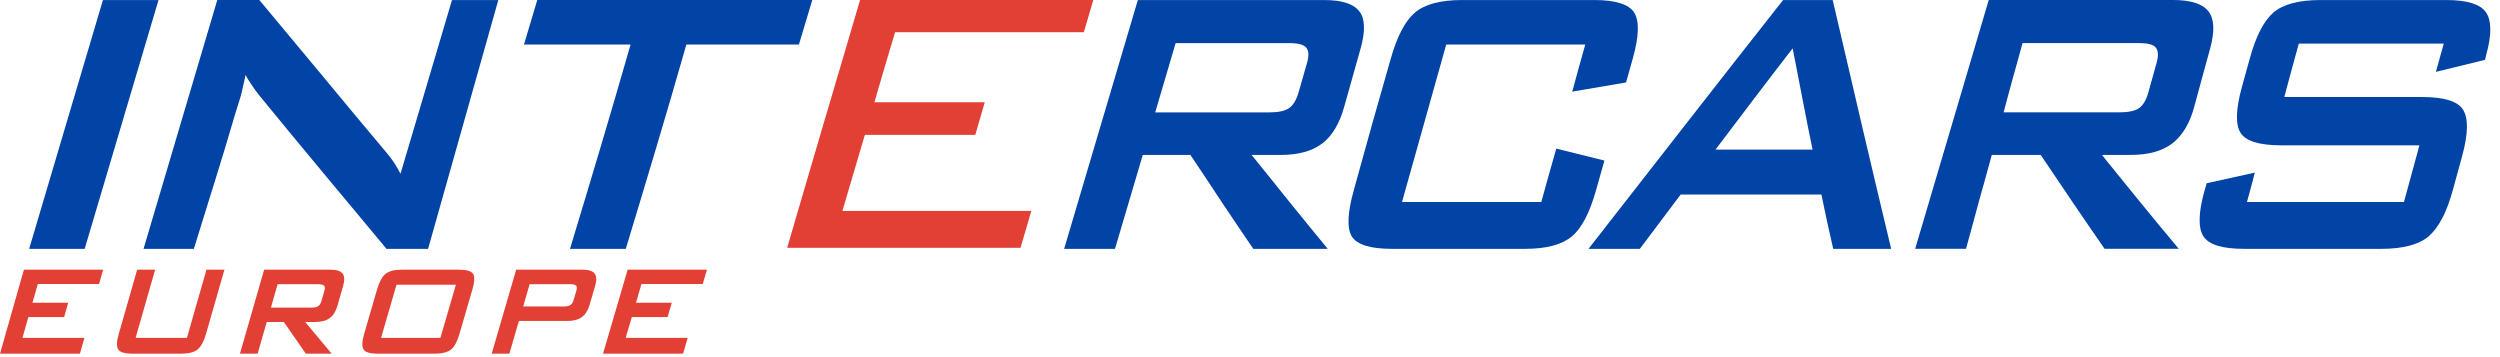<svg width="224" height="32" viewBox="0 0 224 32" fill="none" xmlns="http://www.w3.org/2000/svg">
<path fillRule="evenodd" clipRule="evenodd" d="M0 31.689C0.362 30.436 0.713 29.18 1.071 27.927C1.43 26.673 1.788 25.418 2.143 24.163H9.239C9.119 24.591 8.998 25.018 8.878 25.444H3.392C3.233 26.005 3.069 26.566 2.904 27.127H6.113C5.986 27.554 5.866 27.98 5.746 28.407H2.542C2.365 29.029 2.188 29.652 2.01 30.273H7.565C7.432 30.746 7.299 31.218 7.159 31.689H0H0ZM13.901 24.163C13.609 25.182 13.318 26.2 13.026 27.218C12.734 28.237 12.442 29.255 12.15 30.273H16.748C17.04 29.255 17.332 28.237 17.623 27.218C17.915 26.201 18.207 25.182 18.499 24.163H20.109C19.837 25.122 19.558 26.081 19.285 27.038C19.012 27.996 18.737 28.956 18.46 29.912C18.261 30.601 18.004 31.069 17.7 31.316C17.39 31.567 16.9 31.689 16.229 31.689H11.853C11.181 31.689 10.765 31.564 10.598 31.316C10.429 31.066 10.445 30.599 10.641 29.912C10.914 28.954 11.193 27.996 11.466 27.038C11.738 26.081 12.011 25.122 12.29 24.163H13.901H13.901ZM28.512 25.466H24.878C24.777 25.816 24.675 26.166 24.574 26.514C24.473 26.862 24.378 27.212 24.276 27.561H27.904C28.183 27.561 28.384 27.515 28.512 27.43C28.644 27.342 28.739 27.189 28.804 26.963C28.891 26.663 28.976 26.36 29.064 26.057C29.127 25.839 29.12 25.687 29.038 25.597C28.962 25.513 28.785 25.466 28.512 25.466V25.466ZM21.498 31.689C21.86 30.436 22.221 29.181 22.583 27.927C22.944 26.674 23.305 25.418 23.667 24.163H29.596C30.148 24.163 30.51 24.278 30.694 24.509C30.877 24.74 30.891 25.112 30.744 25.622C30.574 26.212 30.406 26.804 30.237 27.392C30.09 27.9 29.857 28.269 29.546 28.499C29.23 28.733 28.791 28.849 28.24 28.849H27.345C27.738 29.323 28.138 29.796 28.531 30.269C28.924 30.743 29.324 31.216 29.717 31.689H27.402C27.072 31.216 26.749 30.743 26.419 30.269C26.089 29.796 25.759 29.323 25.43 28.849H23.902C23.769 29.323 23.626 29.795 23.49 30.269C23.354 30.741 23.217 31.216 23.084 31.689H21.498L21.498 31.689ZM33.782 25.945C33.981 25.261 34.232 24.793 34.543 24.541C34.853 24.29 35.342 24.163 36.021 24.163H41.119C41.804 24.163 42.228 24.286 42.388 24.541C42.545 24.79 42.525 25.259 42.324 25.945C42.132 26.605 41.941 27.267 41.747 27.93C41.554 28.589 41.366 29.251 41.17 29.912C40.967 30.599 40.716 31.072 40.415 31.316C40.102 31.57 39.616 31.69 38.932 31.69H33.839C33.16 31.69 32.74 31.568 32.577 31.316C32.417 31.07 32.428 30.598 32.628 29.912C32.82 29.25 33.015 28.59 33.205 27.93C33.395 27.269 33.589 26.607 33.782 25.945ZM34.144 30.273H39.458C39.692 29.48 39.924 28.687 40.155 27.893C40.387 27.101 40.612 26.305 40.847 25.511H35.526C35.291 26.305 35.066 27.101 34.835 27.893C34.603 28.687 34.372 29.48 34.144 30.273H34.144ZM51.088 25.466H47.455C47.36 25.799 47.258 26.133 47.163 26.464C47.068 26.796 46.973 27.13 46.877 27.462H50.505C50.784 27.462 50.986 27.416 51.114 27.331C51.246 27.242 51.333 27.087 51.399 26.864C51.478 26.595 51.559 26.328 51.639 26.057C51.705 25.839 51.699 25.683 51.621 25.597C51.54 25.509 51.361 25.466 51.088 25.466L51.088 25.466ZM44.056 31.689C44.423 30.436 44.785 29.181 45.152 27.927C45.52 26.673 45.882 25.418 46.25 24.163H52.179C52.731 24.163 53.093 24.278 53.276 24.509C53.46 24.74 53.472 25.112 53.321 25.622C53.156 26.183 52.999 26.745 52.833 27.303C52.682 27.812 52.452 28.181 52.135 28.412C51.818 28.643 51.393 28.757 50.842 28.757H46.497C46.351 29.246 46.209 29.734 46.066 30.224C45.924 30.71 45.781 31.201 45.641 31.689H44.056L44.056 31.689ZM54.031 31.689C54.399 30.436 54.767 29.181 55.135 27.927C55.502 26.674 55.864 25.418 56.238 24.163H63.347C63.22 24.591 63.094 25.018 62.967 25.444H57.474C57.316 26.005 57.151 26.566 56.986 27.127H60.189C60.062 27.554 59.941 27.98 59.815 28.407H56.612C56.428 29.029 56.245 29.652 56.061 30.273H61.616C61.476 30.746 61.337 31.218 61.204 31.689H54.031H54.031Z" fill="#E23F35"/>
<path fillRule="evenodd" clipRule="evenodd" d="M218.96 3.907H205.973C205.532 5.504 205.092 7.1 204.673 8.694H217.045C219.004 8.694 220.202 9.079 220.676 9.809C221.17 10.568 221.166 11.942 220.611 13.971C220.331 14.994 220.055 16.009 219.774 17.029C219.218 19.049 218.491 20.424 217.595 21.183C216.73 21.916 215.306 22.297 213.369 22.297H201.086C199.126 22.297 197.914 21.926 197.431 21.183C196.946 20.435 196.963 19.049 197.542 17.029C197.6 16.824 197.652 16.623 197.718 16.418C199.149 16.102 200.601 15.785 202.033 15.467C201.812 16.345 201.57 17.223 201.328 18.102H215.394C215.857 16.407 216.319 14.713 216.781 13.019H204.366C202.45 13.019 201.231 12.651 200.756 11.904C200.284 11.163 200.323 9.775 200.888 7.744C201.115 6.927 201.348 6.103 201.57 5.281C202.118 3.252 202.842 1.862 203.705 1.121C204.58 0.371 205.994 0.004 207.91 0.004H219.202C221.051 0.004 222.213 0.37 222.724 1.079C223.247 1.804 223.275 3.072 222.768 4.9C222.726 5.054 222.702 5.208 222.658 5.361C221.183 5.722 219.73 6.081 218.256 6.44C218.498 5.598 218.718 4.752 218.96 3.907L218.96 3.907Z" fill="#0243A6"/>
<path fillRule="evenodd" clipRule="evenodd" d="M171.599 22.293L178.192 0H194.712C196.297 0 197.354 0.339 197.882 1.023C198.41 1.707 198.445 2.806 198.036 4.321C197.565 6.065 197.066 7.816 196.605 9.561C196.208 11.064 195.528 12.163 194.646 12.843C193.746 13.537 192.489 13.88 190.926 13.88H188.328C189.473 15.282 190.612 16.691 191.74 18.086C192.878 19.494 194.051 20.891 195.218 22.293H188.57C187.602 20.891 186.633 19.489 185.686 18.086C184.74 16.684 183.794 15.282 182.847 13.88H178.466C178.093 15.282 177.686 16.681 177.3 18.086C176.915 19.485 176.552 20.891 176.155 22.293H171.599H171.599ZM191.631 3.859H181.219C180.932 4.893 180.658 5.924 180.36 6.963C180.065 7.993 179.809 9.031 179.524 10.065H189.936C190.728 10.065 191.303 9.94 191.674 9.675C192.03 9.423 192.301 8.958 192.489 8.293C192.74 7.402 192.981 6.508 193.237 5.608C193.421 4.964 193.369 4.508 193.149 4.249C192.928 3.989 192.423 3.859 191.631 3.859Z" fill="#0243A6"/>
<path fillRule="evenodd" clipRule="evenodd" d="M142.33 22.297C145.236 18.583 148.136 14.861 151.025 11.153C153.924 7.433 156.836 3.721 159.764 0.004H164.21C165.069 3.721 165.95 7.439 166.808 11.153C167.666 14.867 168.569 18.583 169.449 22.297H164.255C163.88 20.677 163.528 19.056 163.198 17.432H150.585C149.374 19.056 148.142 20.677 146.93 22.297H142.33ZM153.71 13.402H162.406C162.097 11.891 161.789 10.378 161.503 8.867C161.217 7.356 160.908 5.845 160.622 4.331C159.456 5.845 158.289 7.356 157.145 8.867C156 10.379 154.855 11.891 153.71 13.402H153.71Z" fill="#0243A6"/>
<path fillRule="evenodd" clipRule="evenodd" d="M142.04 3.992H129.581C128.92 6.344 128.26 8.698 127.6 11.048C126.94 13.397 126.279 15.752 125.619 18.102H138.1C138.54 16.508 138.981 14.911 139.443 13.315C140.873 13.674 142.305 14.031 143.757 14.387C143.515 15.268 143.254 16.15 143.009 17.029C142.44 19.067 141.712 20.459 140.829 21.189C139.929 21.934 138.54 22.297 136.625 22.297H124.738C122.823 22.297 121.599 21.941 121.128 21.189C120.675 20.465 120.73 19.073 121.304 17.029C121.853 15.079 122.383 13.114 122.933 11.156C123.484 9.199 124.055 7.239 124.606 5.28C125.177 3.252 125.904 1.867 126.786 1.12C127.665 0.376 129.074 0.003 130.99 0.003H142.855C144.747 0.003 145.952 0.383 146.42 1.12C146.898 1.874 146.86 3.252 146.288 5.28C146.09 5.984 145.892 6.687 145.694 7.389C144.087 7.663 142.48 7.938 140.873 8.21C141.248 6.805 141.644 5.399 142.04 3.991L142.04 3.992Z" fill="#0243A6"/>
<path fillRule="evenodd" clipRule="evenodd" d="M95.347 22.297L101.951 0.004H118.635C120.221 0.004 121.267 0.331 121.805 1.027C122.324 1.699 122.333 2.814 121.915 4.325C121.431 6.072 120.925 7.82 120.441 9.565C120.023 11.068 119.367 12.172 118.481 12.847C117.562 13.547 116.324 13.883 114.739 13.883H112.142C113.286 15.286 114.409 16.689 115.531 18.09C116.654 19.492 117.821 20.895 118.966 22.297H112.296C111.349 20.895 110.381 19.492 109.456 18.09C108.532 16.688 107.607 15.286 106.661 13.883H102.392L99.903 22.297H95.347H95.347ZM115.51 3.863H105.336L103.507 10.069H113.748C114.563 10.069 115.139 9.944 115.509 9.679C115.865 9.427 116.159 8.955 116.346 8.297C116.6 7.4 116.86 6.512 117.117 5.612C117.3 4.968 117.264 4.518 117.028 4.253C116.802 3.999 116.324 3.863 115.509 3.863H115.51Z" fill="#0243A6"/>
<path fillRule="evenodd" clipRule="evenodd" d="M61.498 3.989C59.748 10.131 57.915 16.204 56.069 22.299H51.071C52.917 16.204 54.743 10.128 56.5 3.989H46.949C47.352 2.66 47.737 1.331 48.139 0H72.782C72.379 1.331 71.986 2.66 71.584 3.989H61.498Z" fill="#0243A6"/>
<path fillRule="evenodd" clipRule="evenodd" d="M12.861 22.298L19.469 0.001H23.236C25.06 2.193 26.884 4.382 28.709 6.572C30.533 8.761 32.34 10.966 34.18 13.14C34.566 13.595 34.898 13.984 35.175 14.38C35.443 14.762 35.672 15.165 35.886 15.569L40.499 0.003H44.649L38.356 22.297H34.631C32.736 20.003 30.793 17.709 28.898 15.414C27.003 13.121 25.091 10.838 23.213 8.527C22.936 8.186 22.715 7.856 22.526 7.575C22.337 7.295 22.147 7.007 22.005 6.712C21.839 7.397 21.731 8.053 21.555 8.663C21.377 9.278 21.19 9.797 21.058 10.255C19.892 14.294 18.596 18.287 17.371 22.297H12.862L12.861 22.298Z" fill="#0243A6"/>
<path fillRule="evenodd" clipRule="evenodd" d="M2.612 22.297L9.224 0.003H14.203L7.586 22.297H2.612Z" fill="#0243A6"/>
<path fillRule="evenodd" clipRule="evenodd" d="M71.472 18.984C71.159 20.057 70.844 21.131 70.53 22.204L91.439 22.203L91.711 21.273L92.378 18.995L92.406 18.898H75.479L75.688 18.19C75.971 17.231 76.255 16.27 76.538 15.31C76.823 14.346 77.108 13.381 77.393 12.417L77.492 12.086L87.387 12.086C87.664 11.111 87.95 10.138 88.233 9.165H78.35L78.551 8.462C79.04 6.758 79.521 5.155 80.001 3.554C80.105 3.21 80.086 3.273 80.092 3.252L80.201 2.887H97.111L97.959 0H77.061C76.528 1.818 75.993 3.635 75.456 5.453C74.656 8.163 74.195 9.718 73.734 11.276C72.93 13.991 72.2 16.49 71.472 18.984Z" fill="#E23F35"/>
</svg>
